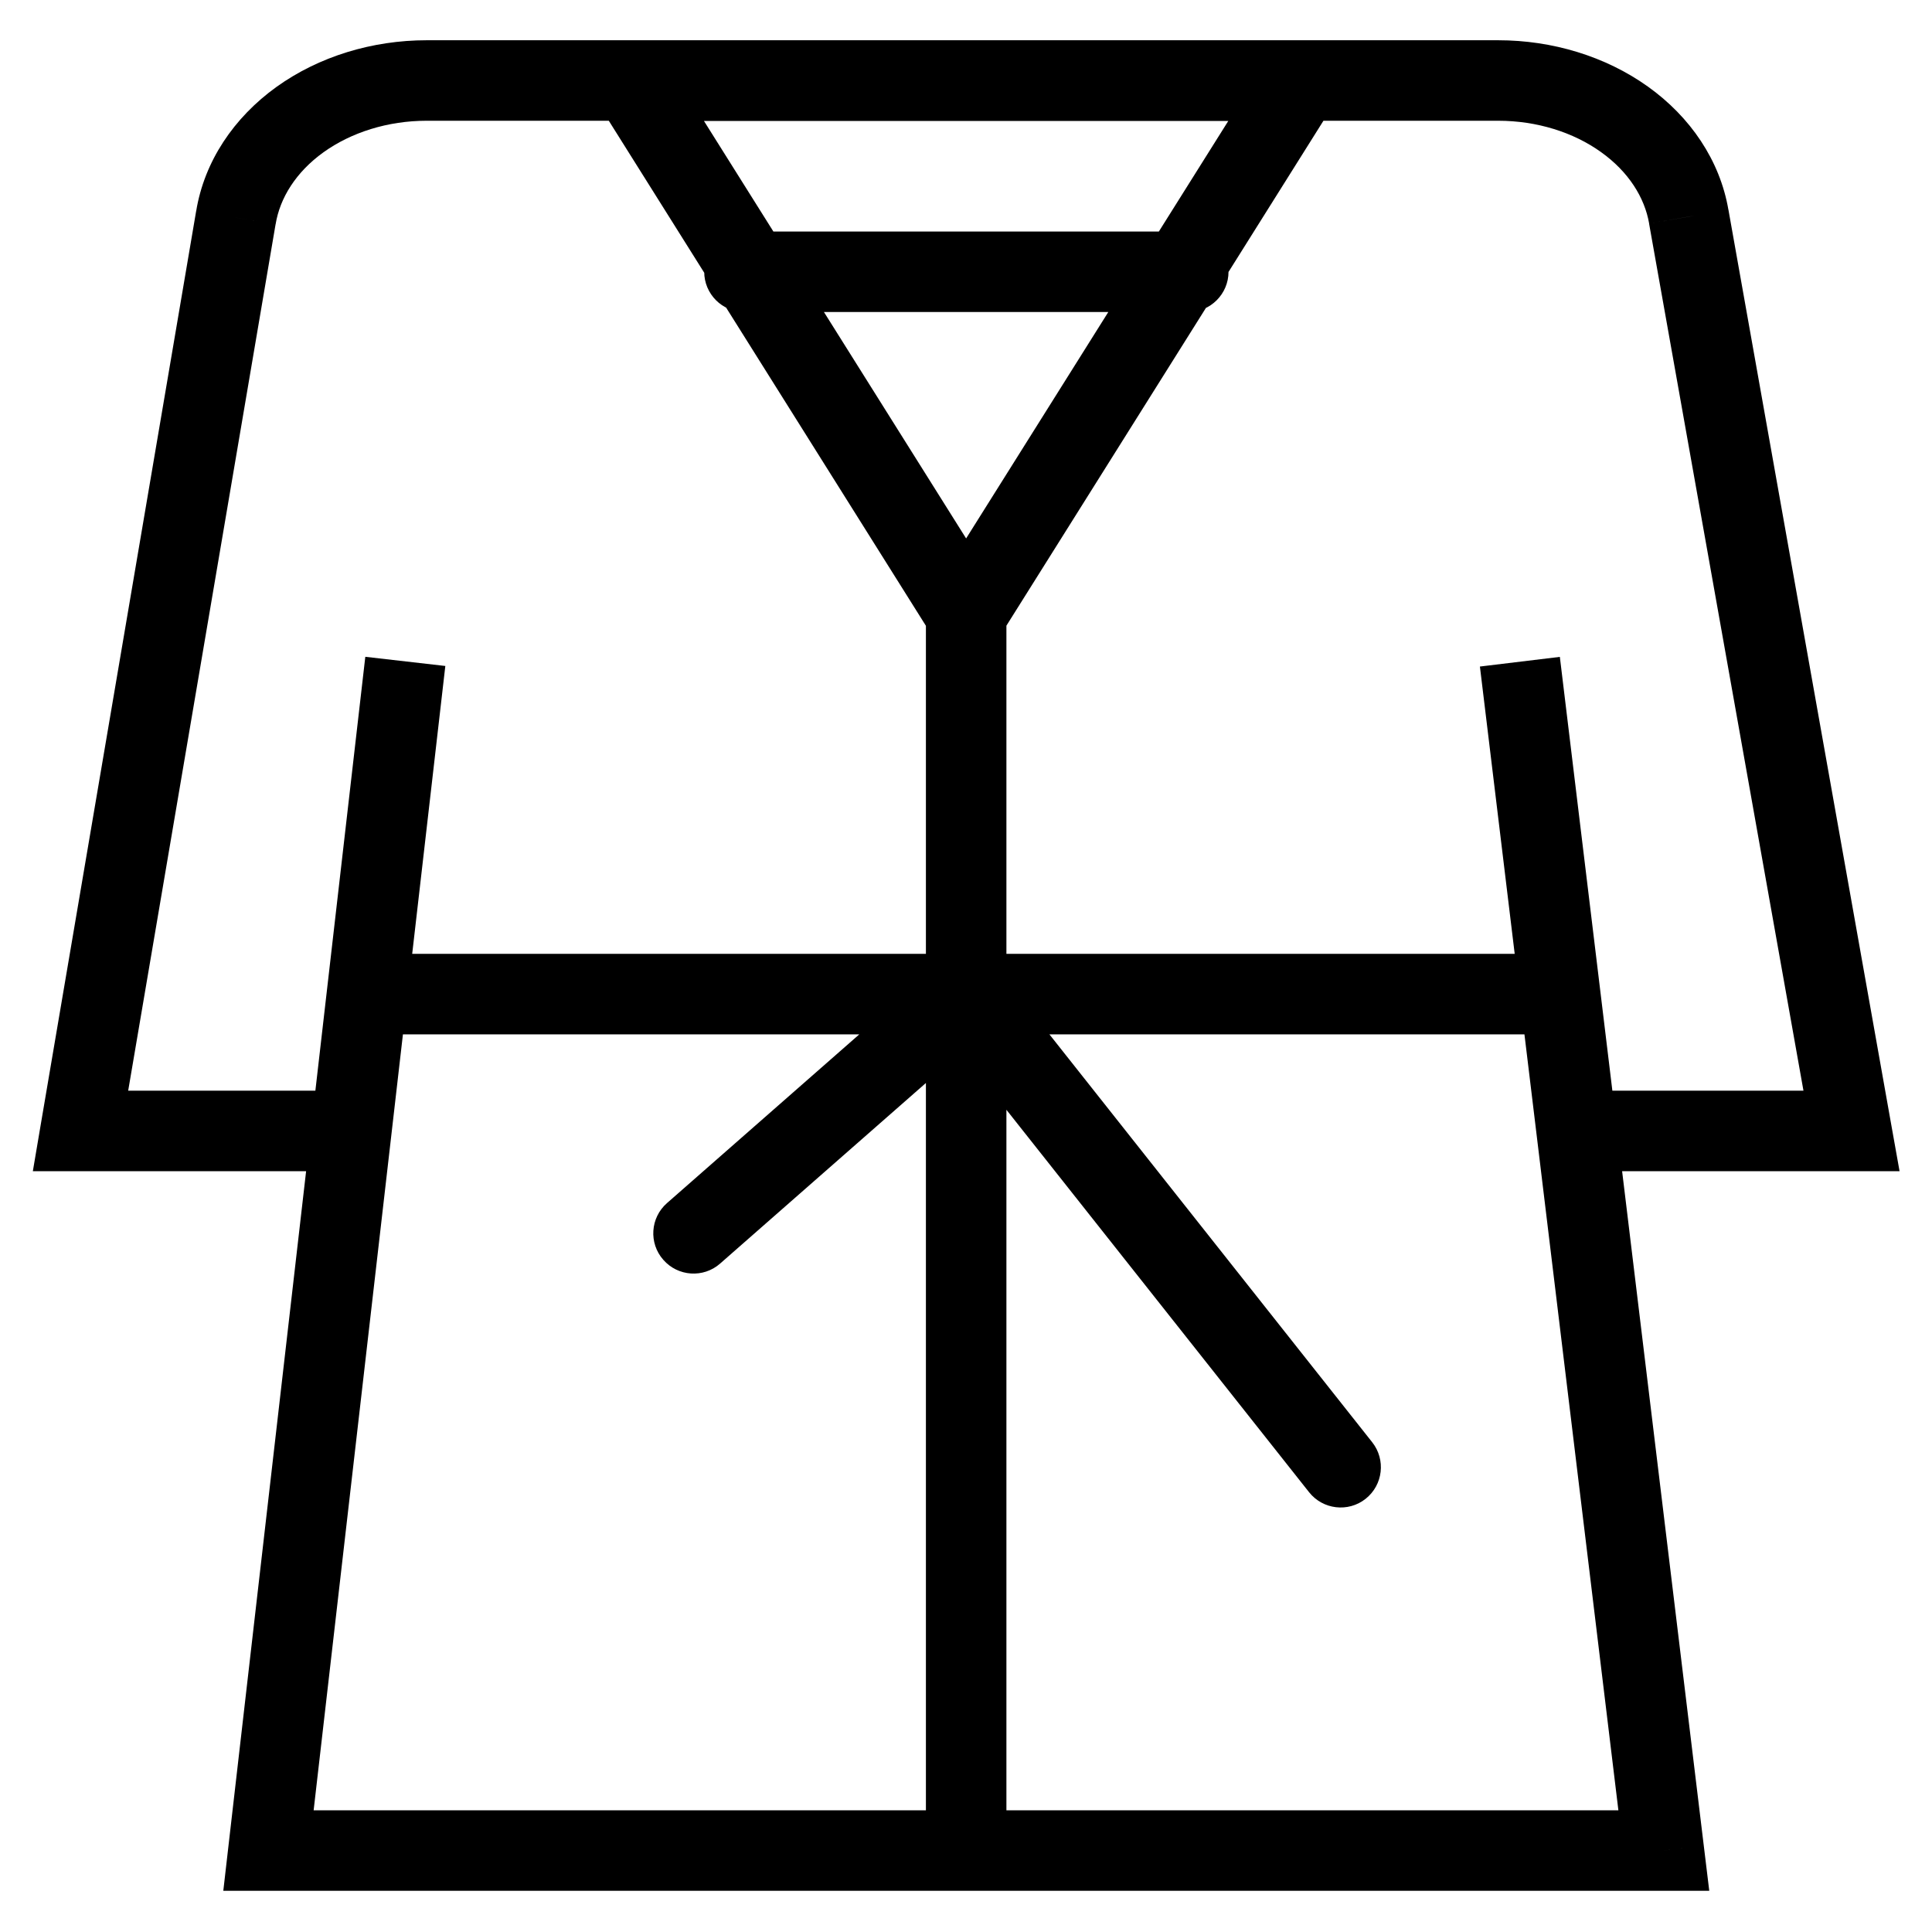 <svg width="24" height="24" viewBox="0 0 24 24" fill="none" xmlns="http://www.w3.org/2000/svg">
<path d="M20.669 22.988V23.488H21.233L21.165 22.928L20.669 22.988ZM3.335 22.988L2.838 22.931L2.774 23.488H3.335V22.988ZM23 14.049V14.549H23.597L23.492 13.961L23 14.049ZM20.978 2.692L20.486 2.776L20.486 2.78L20.978 2.692ZM18.611 1L18.611 0.5H18.611V1ZM5.3 1V0.5H5.3L5.3 1ZM2.93 2.704L3.423 2.788L3.424 2.785L2.93 2.704ZM1 14.049L0.507 13.965L0.408 14.549H1V14.049ZM12.002 7.629L11.578 7.895L12.002 8.569L12.425 7.895L12.002 7.629ZM7.841 1.003V0.503H6.936L7.417 1.268L7.841 1.003ZM16.163 1.003L16.586 1.268L17.067 0.503H16.163V1.003ZM16.262 18.537C16.433 18.753 16.748 18.79 16.964 18.619C17.181 18.447 17.217 18.133 17.046 17.916L16.262 18.537ZM12.002 12.349L12.395 12.039C12.309 11.931 12.184 11.864 12.048 11.851C11.911 11.839 11.776 11.883 11.673 11.973L12.002 12.349ZM8.286 14.945C8.078 15.127 8.057 15.443 8.24 15.65C8.422 15.858 8.738 15.879 8.945 15.697L8.286 14.945ZM9.248 2.876C8.971 2.876 8.748 3.1 8.748 3.376C8.748 3.652 8.971 3.876 9.248 3.876V2.876ZM14.761 3.876C15.037 3.876 15.261 3.652 15.261 3.376C15.261 3.1 15.037 2.876 14.761 2.876V3.876ZM18.384 8.28L20.172 23.048L21.165 22.928L19.377 8.16L18.384 8.28ZM3.832 23.045L5.532 8.273L4.538 8.159L2.838 22.931L3.832 23.045ZM19.593 14.549H23V13.549H19.593V14.549ZM23.492 13.961L21.471 2.604L20.486 2.78L22.508 14.137L23.492 13.961ZM21.471 2.607C21.366 1.992 20.998 1.452 20.47 1.075L19.888 1.889C20.23 2.133 20.43 2.453 20.486 2.776L21.471 2.607ZM20.47 1.075C19.943 0.699 19.283 0.5 18.611 0.5L18.611 1.5C19.092 1.5 19.545 1.643 19.888 1.889L20.47 1.075ZM18.611 0.5H5.3V1.5H18.611V0.5ZM5.3 0.5C4.625 0.5 3.962 0.701 3.434 1.08L4.018 1.892C4.362 1.645 4.817 1.5 5.3 1.5L5.3 0.5ZM3.434 1.08C2.905 1.461 2.538 2.004 2.437 2.623L3.424 2.785C3.477 2.46 3.676 2.138 4.018 1.892L3.434 1.08ZM2.437 2.62L0.507 13.965L1.493 14.133L3.423 2.788L2.437 2.62ZM1 14.549H4.352V13.549H1V14.549ZM12.502 23V7.589H11.502V23H12.502ZM4.735 12.849H19.312V11.849H4.735V12.849ZM17.046 17.916L12.395 12.039L11.61 12.659L16.262 18.537L17.046 17.916ZM11.673 11.973L8.286 14.945L8.945 15.697L12.332 12.725L11.673 11.973ZM9.248 3.876H14.761V2.876H9.248V3.876ZM12.425 7.363L8.264 0.737L7.417 1.268L11.578 7.895L12.425 7.363ZM7.841 1.503H16.163V0.503H7.841V1.503ZM15.739 0.737L11.578 7.363L12.425 7.895L16.586 1.268L15.739 0.737ZM20.669 22.488H12.002V23.488H20.669V22.488ZM12.002 22.488H3.335V23.488H12.002V22.488Z" fill="black"/>
</svg>
